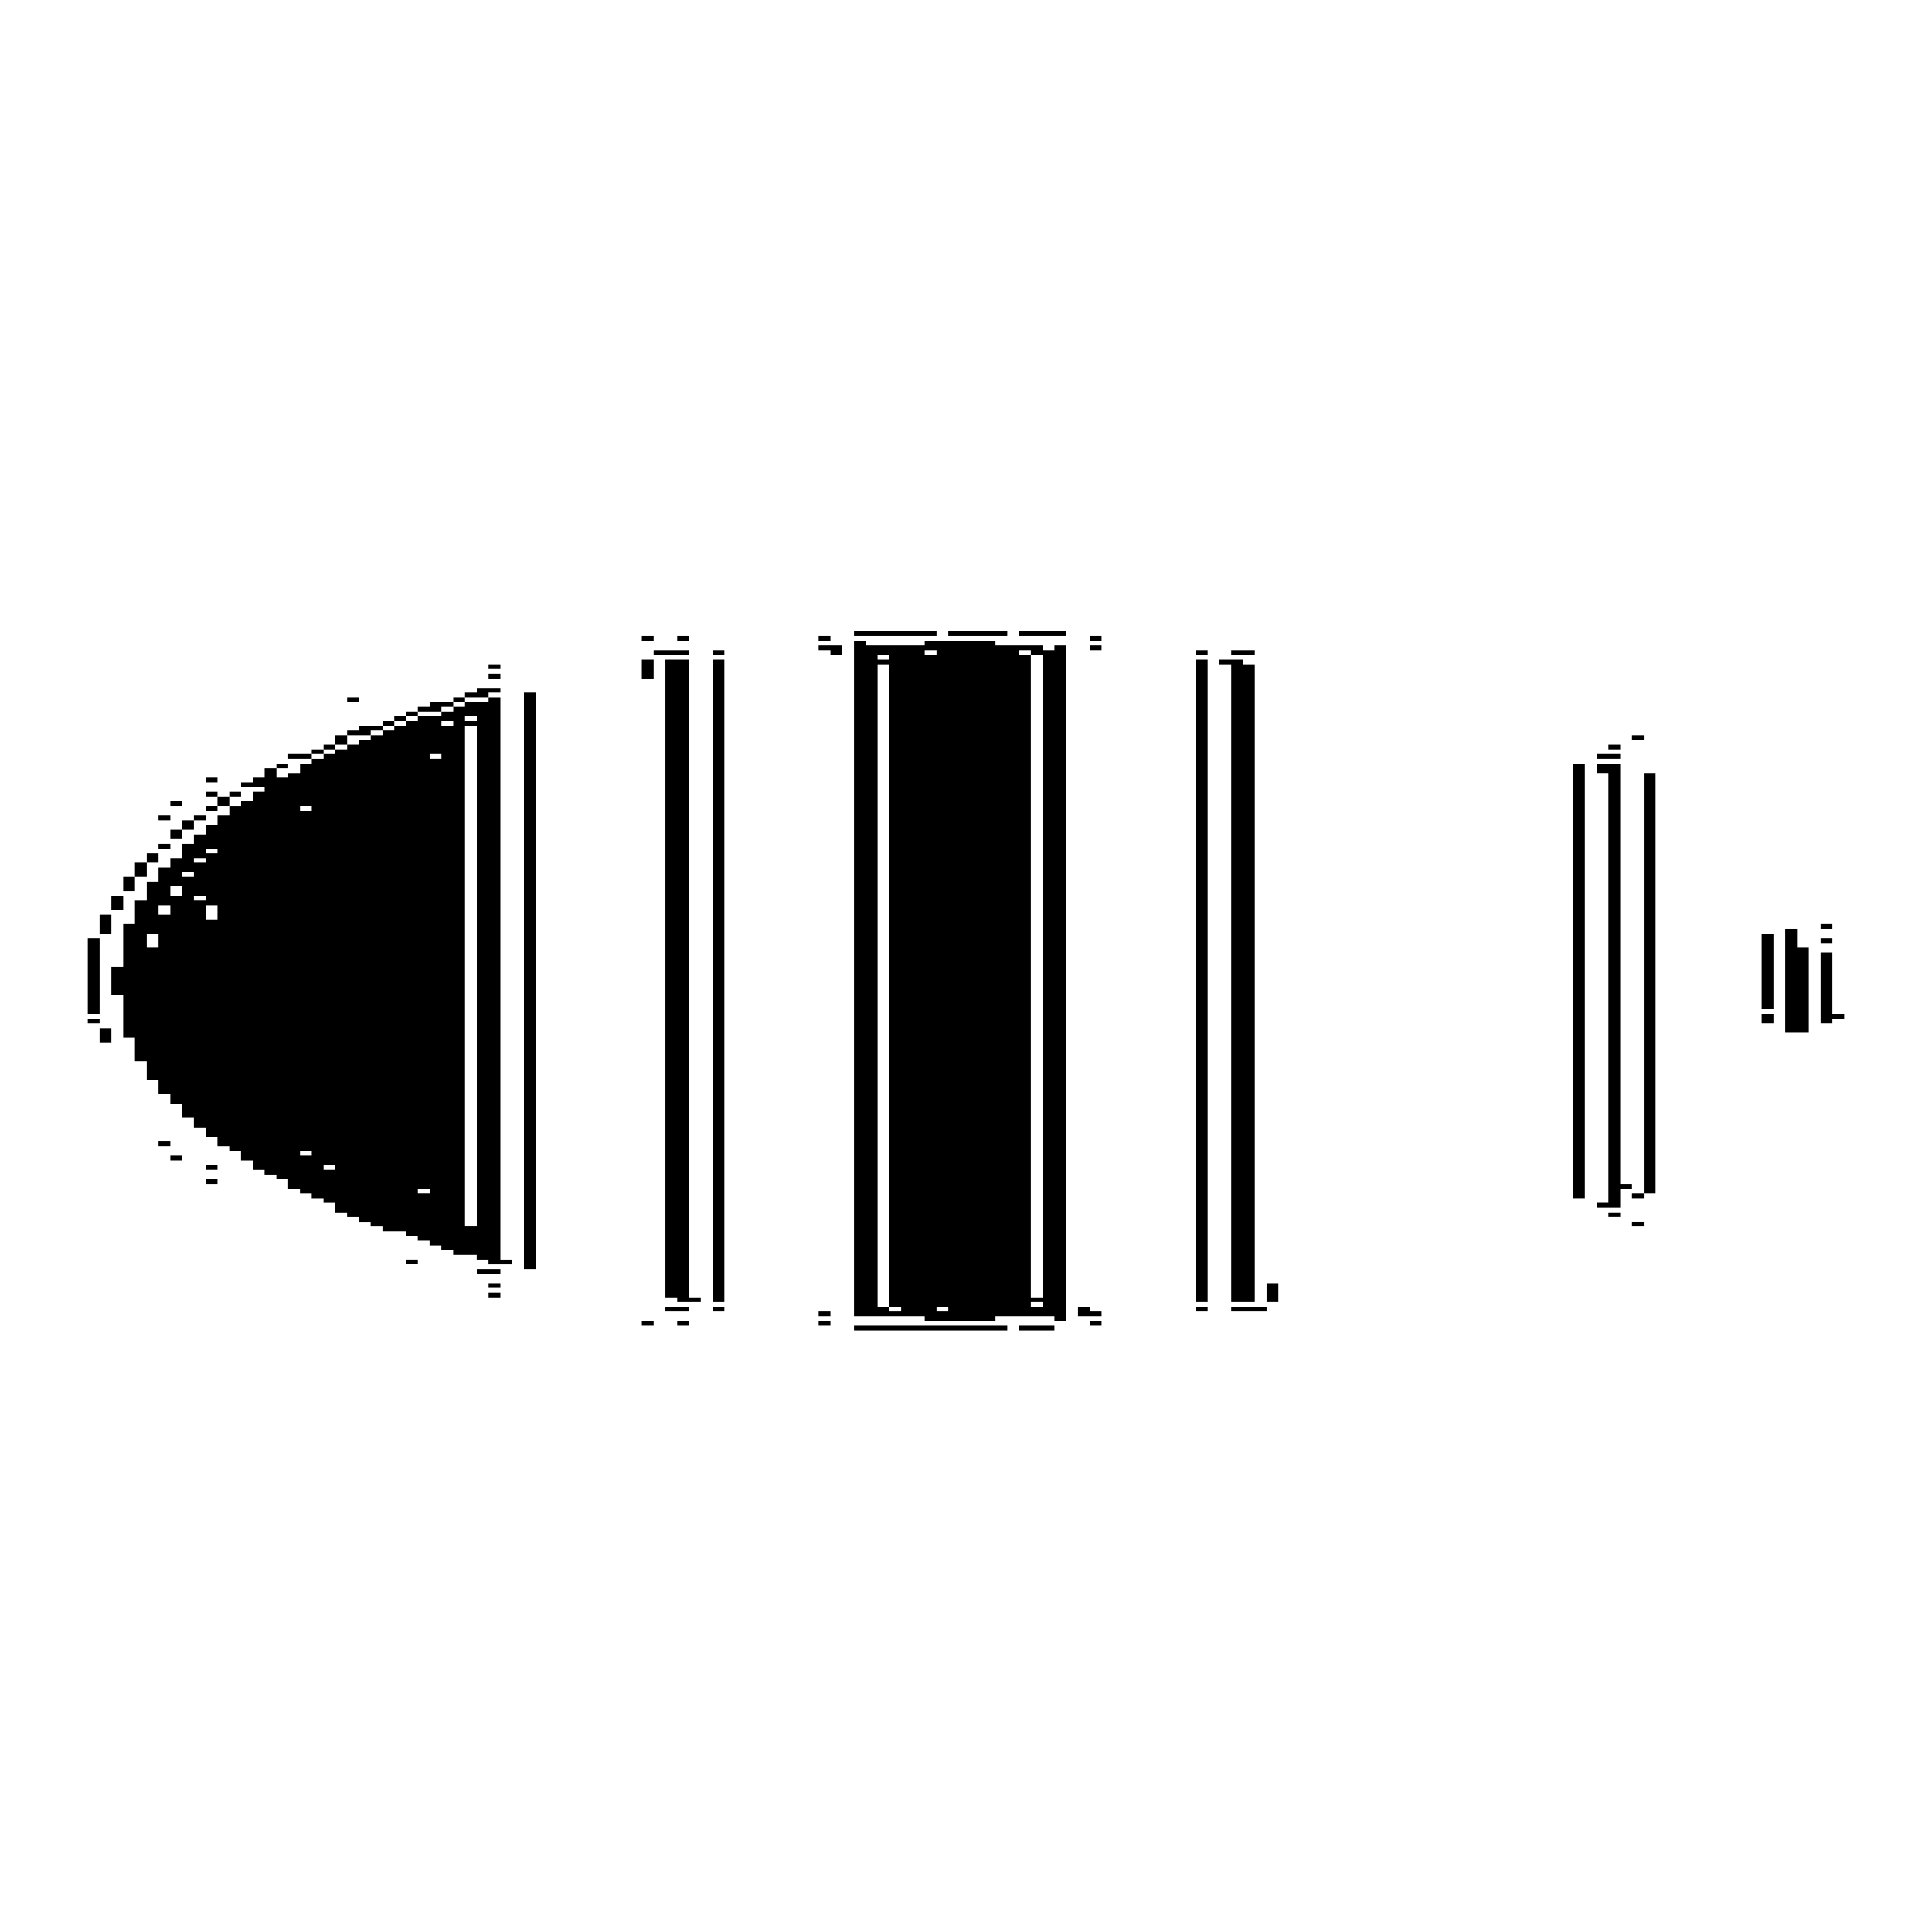 <?xml version="1.0" encoding="iso-8859-1"?>
<!-- Generator: Adobe Illustrator 28.3.0, SVG Export Plug-In . SVG Version: 6.00 Build 0)  -->
<svg version="1.1" id="Layer_1" xmlns="http://www.w3.org/2000/svg" xmlns:xlink="http://www.w3.org/1999/xlink" x="0px" y="0px"
	 width="110px" height="110px" viewBox="0 0 110 110" enable-background="new 0 0 110 110" xml:space="preserve">
<g>
	<polygon points="9.698,64.99 9.027,64.99 9.027,65.259 9.698,65.259 9.698,64.99 	"/>
	<polygon points="11.711,67.411 12.383,67.411 12.383,67.142 11.711,67.142 11.711,67.411 	"/>
	<polygon points="23.121,71.984 23.792,71.984 23.792,71.715 23.121,71.715 23.121,71.984 	"/>
	<polygon points="11.711,66.604 12.383,66.604 12.383,66.335 11.711,66.335 11.711,66.604 	"/>
	<polygon points="9.698,66.066 10.369,66.066 10.369,65.797 9.698,65.797 9.698,66.066 	"/>
	<polygon points="7.013,51.004 6.342,51.004 6.342,51.811 7.013,51.811 7.013,51.004 	"/>
	<polygon points="6.342,52.08 5.671,52.08 5.671,53.155 6.342,53.155 6.342,52.08 	"/>
	<polygon points="5.671,59.342 6.342,59.342 6.342,58.535 5.671,58.535 5.671,59.342 	"/>
	<polygon points="5.671,53.424 5,53.424 5,57.728 5.671,57.728 5.671,53.424 	"/>
	<polygon points="5.671,57.997 5,57.997 5,58.266 5.671,58.266 5.671,57.997 	"/>
	<polygon points="7.685,49.928 7.013,49.928 7.013,50.735 7.685,50.735 7.685,49.928 	"/>
	<polygon points="16.409,42.934 16.409,43.203 17.752,43.203 17.752,42.934 16.409,42.934 	"/>
	<polygon points="16.409,43.472 15.738,43.472 15.738,43.741 16.409,43.741 16.409,43.472 	"/>
	<polygon points="27.819,39.438 28.49,39.438 28.49,39.169 27.148,39.169 27.148,39.438 26.477,39.438 26.477,39.707 27.819,39.707 
		27.819,39.438 	"/>
	<polygon points="104.329,52.618 103.658,52.618 103.658,52.887 104.329,52.887 104.329,52.618 	"/>
	<polygon points="71.443,37.017 70.101,37.017 70.101,37.286 71.443,37.286 71.443,37.017 	"/>
	<polygon points="11.711,46.162 12.383,46.162 12.383,45.893 11.711,45.893 11.711,46.162 	"/>
	<polygon points="27.148,72.522 28.49,72.522 28.49,72.253 27.148,72.253 27.148,72.522 	"/>
	<polygon points="27.819,73.329 28.49,73.329 28.49,73.06 27.819,73.06 27.819,73.329 	"/>
	<polygon points="12.383,45.355 12.383,45.893 13.054,45.893 13.054,45.355 12.383,45.355 	"/>
	<polygon points="27.819,73.866 28.49,73.866 28.49,73.598 27.819,73.598 27.819,73.866 	"/>
	<polygon points="11.711,45.086 11.711,45.355 12.383,45.355 12.383,45.086 11.711,45.086 	"/>
	<polygon points="13.725,45.086 13.054,45.086 13.054,45.355 13.725,45.355 13.725,45.086 	"/>
	<polygon points="28.49,38.362 27.819,38.362 27.819,38.631 28.49,38.631 28.49,38.362 	"/>
	<polygon points="37.215,36.21 36.544,36.21 36.544,36.479 37.215,36.479 37.215,36.21 	"/>
	<polygon points="28.49,37.824 27.819,37.824 27.819,38.093 28.49,38.093 28.49,37.824 	"/>
	<polygon points="12.383,44.279 11.711,44.279 11.711,44.548 12.383,44.548 12.383,44.279 	"/>
	<polygon points="20.436,39.707 19.765,39.707 19.765,39.976 20.436,39.976 20.436,39.707 	"/>
	<polygon points="8.356,49.121 7.685,49.121 7.685,49.928 8.356,49.928 8.356,49.121 	"/>
	<polygon points="53.322,35.941 48.624,35.941 48.624,36.21 53.322,36.21 53.322,35.941 	"/>
	<polygon points="57.349,35.941 53.993,35.941 53.993,36.21 57.349,36.21 57.349,35.941 	"/>
	<polygon points="11.711,46.431 11.04,46.431 11.04,46.7 11.711,46.7 11.711,46.431 	"/>
	<polygon points="39.228,36.21 38.557,36.21 38.557,36.479 39.228,36.479 39.228,36.21 	"/>
	<polygon points="47.282,36.21 46.611,36.21 46.611,36.479 47.282,36.479 47.282,36.21 	"/>
	<polygon points="10.369,47.238 11.04,47.238 11.04,46.7 10.369,46.7 10.369,47.238 	"/>
	<polygon points="26.477,39.707 25.805,39.707 25.805,39.976 26.477,39.976 26.477,39.707 	"/>
	<polygon points="9.698,46.431 9.027,46.431 9.027,46.7 9.698,46.7 9.698,46.431 	"/>
	<polygon points="9.027,48.583 8.356,48.583 8.356,49.121 9.027,49.121 9.027,48.583 	"/>
	<polygon points="9.698,48.045 9.027,48.045 9.027,48.314 9.698,48.314 9.698,48.045 	"/>
	<polygon points="10.369,45.624 9.698,45.624 9.698,45.893 10.369,45.893 10.369,45.624 	"/>
	<polygon points="93.591,41.859 92.919,41.859 92.919,42.128 93.591,42.128 93.591,41.859 	"/>
	<polygon points="92.248,42.397 91.577,42.397 91.577,42.666 92.248,42.666 92.248,42.397 	"/>
	<polygon points="9.698,47.776 10.369,47.776 10.369,47.238 9.698,47.238 9.698,47.776 	"/>
	<polygon points="104.329,53.424 103.658,53.424 103.658,53.693 104.329,53.693 104.329,53.424 	"/>
	<polygon points="92.248,42.934 90.906,42.934 90.906,43.203 92.248,43.203 92.248,42.934 	"/>
	<polygon points="68.087,74.673 68.758,74.673 68.758,74.404 68.087,74.404 68.087,74.673 	"/>
	<polygon points="39.228,37.017 37.215,37.017 37.215,37.286 39.228,37.286 39.228,37.017 	"/>
	<polygon points="36.544,75.48 37.215,75.48 37.215,75.211 36.544,75.211 36.544,75.48 	"/>
	<polygon points="36.544,38.631 37.215,38.631 37.215,37.555 36.544,37.555 36.544,38.631 	"/>
	<path d="M59.362,73.866h-0.671v-36.58H58.02v-0.269h0.671v0.269h0.671V73.866L59.362,73.866z M59.362,74.404h-0.671v-0.269h0.671
		V74.404L59.362,74.404z M53.993,74.673h-0.671v-0.269h0.671V74.673L53.993,74.673z M52.651,37.017h0.671v0.269h-0.671V37.017
		L52.651,37.017z M51.309,74.673h-0.671v-0.269h-0.671v-36.58h0.671v36.58h0.671V74.673L51.309,74.673z M49.966,37.286h0.671v0.269
		h-0.671V37.286L49.966,37.286z M60.034,37.017h-0.671v-0.269h-2.685v-0.269h-4.027v0.269h-3.356v-0.269h-0.671v38.463h4.027v0.269
		h4.027v-0.269h3.356v0.269h0.671V36.748h-0.671V37.017L60.034,37.017z"/>
	<path d="M27.148,41.052h-0.671v-0.269h0.671V41.052L27.148,41.052z M27.148,69.832h-0.671V41.321h0.671V69.832L27.148,69.832z
		 M25.805,41.321h-0.671v-0.269h0.671V41.321L25.805,41.321z M25.134,43.203h-0.671v-0.269h0.671V43.203L25.134,43.203z
		 M24.463,67.949h-0.671V67.68h0.671V67.949L24.463,67.949z M19.094,66.604h-0.671v-0.269h0.671V66.604L19.094,66.604z
		 M17.752,46.162h-0.671v-0.269h0.671V46.162L17.752,46.162z M17.752,65.797h-0.671v-0.269h0.671V65.797L17.752,65.797z
		 M12.383,48.583h-0.671v-0.269h0.671V48.583L12.383,48.583z M12.383,52.349h-0.671v-0.807h0.671V52.349L12.383,52.349z
		 M11.04,51.273v-0.269h0.671v0.269H11.04L11.04,51.273z M10.369,49.928v-0.269h0.671v0.269H10.369L10.369,49.928z M10.369,51.004
		H9.698v-0.538h0.671V51.004L10.369,51.004z M9.698,52.08H9.027v-0.538h0.671V52.08L9.698,52.08z M9.027,53.962H8.356v-0.807h0.671
		V53.962L9.027,53.962z M11.04,48.852h0.671v0.269H11.04V48.852L11.04,48.852z M28.49,39.707h-0.671v0.269h-1.342v0.269h-0.671
		v0.269h-0.671v0.269h-1.342v0.269h-0.671v0.269H22.45v0.269h-0.671v0.269h-0.671v0.269h-0.671v0.269h-0.671v0.269h-0.671v0.269
		h-0.671v0.269h-0.671v0.269h-0.671v0.538h-0.671v0.269h-0.671v-0.538h-0.671v0.538h-0.671v0.269h-0.671v0.269h1.342v0.269h-0.671
		v0.538h-0.671v0.269h-0.671v0.538h-0.671v0.538h-0.671v0.538H11.04v0.538h-0.671v0.807H9.698v0.538H9.027v0.807H8.356v1.076H7.685
		v1.345H7.013v2.421H6.342v1.614h0.671v2.421h0.671v1.345h0.671v1.076h0.671v0.807h0.671v0.538h0.671v0.807h0.671v0.538h0.671v0.538
		h0.671v0.538h0.671v0.269h0.671v0.538h0.671v0.538h0.671v0.269h0.671v0.269h0.671v0.538h0.671v0.269h0.671v0.269h0.671v0.269h0.671
		v0.538h0.671v0.269h0.671v0.269h0.671v0.269h0.671v0.269h1.342v0.269h0.671v0.269h0.671v0.269h0.671v0.269h0.671v0.269h1.342v0.269
		h0.671v0.269h1.342v-0.269H28.49V39.707L28.49,39.707z"/>
	<polygon points="58.02,36.21 60.705,36.21 60.705,35.941 58.02,35.941 58.02,36.21 	"/>
	<polygon points="62.047,37.017 62.718,37.017 62.718,36.748 62.047,36.748 62.047,37.017 	"/>
	<polygon points="62.047,36.479 62.718,36.479 62.718,36.21 62.047,36.21 62.047,36.479 	"/>
	<polygon points="62.047,74.404 61.376,74.404 61.376,74.942 62.718,74.942 62.718,74.673 62.047,74.673 62.047,74.404 	"/>
	<polygon points="62.047,75.48 62.718,75.48 62.718,75.211 62.047,75.211 62.047,75.48 	"/>
	<polygon points="29.832,72.253 30.503,72.253 30.503,39.438 29.832,39.438 29.832,72.253 	"/>
	<polygon points="46.611,37.017 47.282,37.017 47.282,37.286 47.953,37.286 47.953,36.748 46.611,36.748 46.611,37.017 	"/>
	<polygon points="46.611,75.48 47.282,75.48 47.282,75.211 46.611,75.211 46.611,75.48 	"/>
	<polygon points="46.611,74.942 47.282,74.942 47.282,74.673 46.611,74.673 46.611,74.942 	"/>
	<polygon points="48.624,75.749 57.349,75.749 57.349,75.48 48.624,75.48 48.624,75.749 	"/>
	<polygon points="58.02,75.749 60.034,75.749 60.034,75.48 58.02,75.48 58.02,75.749 	"/>
	<polygon points="104.329,57.728 104.329,54.231 103.658,54.231 103.658,58.266 104.329,58.266 104.329,57.997 105,57.997 
		105,57.728 104.329,57.728 	"/>
	<polygon points="37.886,74.673 39.228,74.673 39.228,74.404 37.886,74.404 37.886,74.673 	"/>
	<polygon points="40.57,37.286 41.242,37.286 41.242,37.017 40.57,37.017 40.57,37.286 	"/>
	<polygon points="39.228,37.555 37.886,37.555 37.886,73.866 38.557,73.866 38.557,74.135 39.899,74.135 39.899,73.866 
		39.228,73.866 39.228,37.555 	"/>
	<polygon points="40.57,74.673 41.242,74.673 41.242,74.404 40.57,74.404 40.57,74.673 	"/>
	<polygon points="38.557,75.48 39.228,75.48 39.228,75.211 38.557,75.211 38.557,75.48 	"/>
	<polygon points="40.57,74.135 41.242,74.135 41.242,37.555 40.57,37.555 40.57,74.135 	"/>
	<polygon points="93.591,67.949 94.262,67.949 94.262,44.01 93.591,44.01 93.591,67.949 	"/>
	<polygon points="22.45,41.052 21.779,41.052 21.779,41.321 22.45,41.321 22.45,41.052 	"/>
	<polygon points="21.107,41.59 21.779,41.59 21.779,41.321 20.436,41.321 20.436,41.59 19.765,41.59 19.765,41.859 21.107,41.859 
		21.107,41.59 	"/>
	<polygon points="92.919,69.832 93.591,69.832 93.591,69.563 92.919,69.563 92.919,69.832 	"/>
	<polygon points="92.919,68.218 93.591,68.218 93.591,67.949 92.919,67.949 92.919,68.218 	"/>
	<polygon points="23.121,40.783 22.45,40.783 22.45,41.052 23.121,41.052 23.121,40.783 	"/>
	<polygon points="100.302,58.266 100.973,58.266 100.973,57.728 100.302,57.728 100.302,58.266 	"/>
	<polygon points="25.134,40.245 25.805,40.245 25.805,39.976 24.463,39.976 24.463,40.245 23.792,40.245 23.792,40.514 
		25.134,40.514 25.134,40.245 	"/>
	<polygon points="102.315,52.887 101.644,52.887 101.644,58.804 102.987,58.804 102.987,53.962 102.315,53.962 102.315,52.887 	"/>
	<polygon points="23.792,40.514 23.121,40.514 23.121,40.783 23.792,40.783 23.792,40.514 	"/>
	<polygon points="100.302,57.459 100.973,57.459 100.973,53.155 100.302,53.155 100.302,57.459 	"/>
	<polygon points="70.101,74.135 71.443,74.135 71.443,37.824 70.772,37.824 70.772,37.555 69.43,37.555 69.43,37.824 70.101,37.824 
		70.101,74.135 	"/>
	<polygon points="70.101,74.673 72.114,74.673 72.114,74.404 70.101,74.404 70.101,74.673 	"/>
	<polygon points="72.114,74.135 72.785,74.135 72.785,73.06 72.114,73.06 72.114,74.135 	"/>
	<polygon points="92.919,67.411 92.248,67.411 92.248,43.472 90.906,43.472 90.906,44.01 91.577,44.01 91.577,68.487 90.906,68.487 
		90.906,68.756 92.248,68.756 92.248,67.68 92.919,67.68 92.919,67.411 	"/>
	<polygon points="68.087,74.135 68.758,74.135 68.758,37.555 68.087,37.555 68.087,74.135 	"/>
	<polygon points="68.087,37.286 68.758,37.286 68.758,37.017 68.087,37.017 68.087,37.286 	"/>
	<polygon points="18.423,42.666 17.752,42.666 17.752,42.934 18.423,42.934 18.423,42.666 	"/>
	<polygon points="19.765,41.859 19.094,41.859 19.094,42.397 19.765,42.397 19.765,41.859 	"/>
	<polygon points="91.577,69.294 92.248,69.294 92.248,69.025 91.577,69.025 91.577,69.294 	"/>
	<polygon points="19.094,42.397 18.423,42.397 18.423,42.666 19.094,42.666 19.094,42.397 	"/>
	<polygon points="89.564,68.218 90.235,68.218 90.235,43.472 89.564,43.472 89.564,68.218 	"/>
</g>
</svg>
